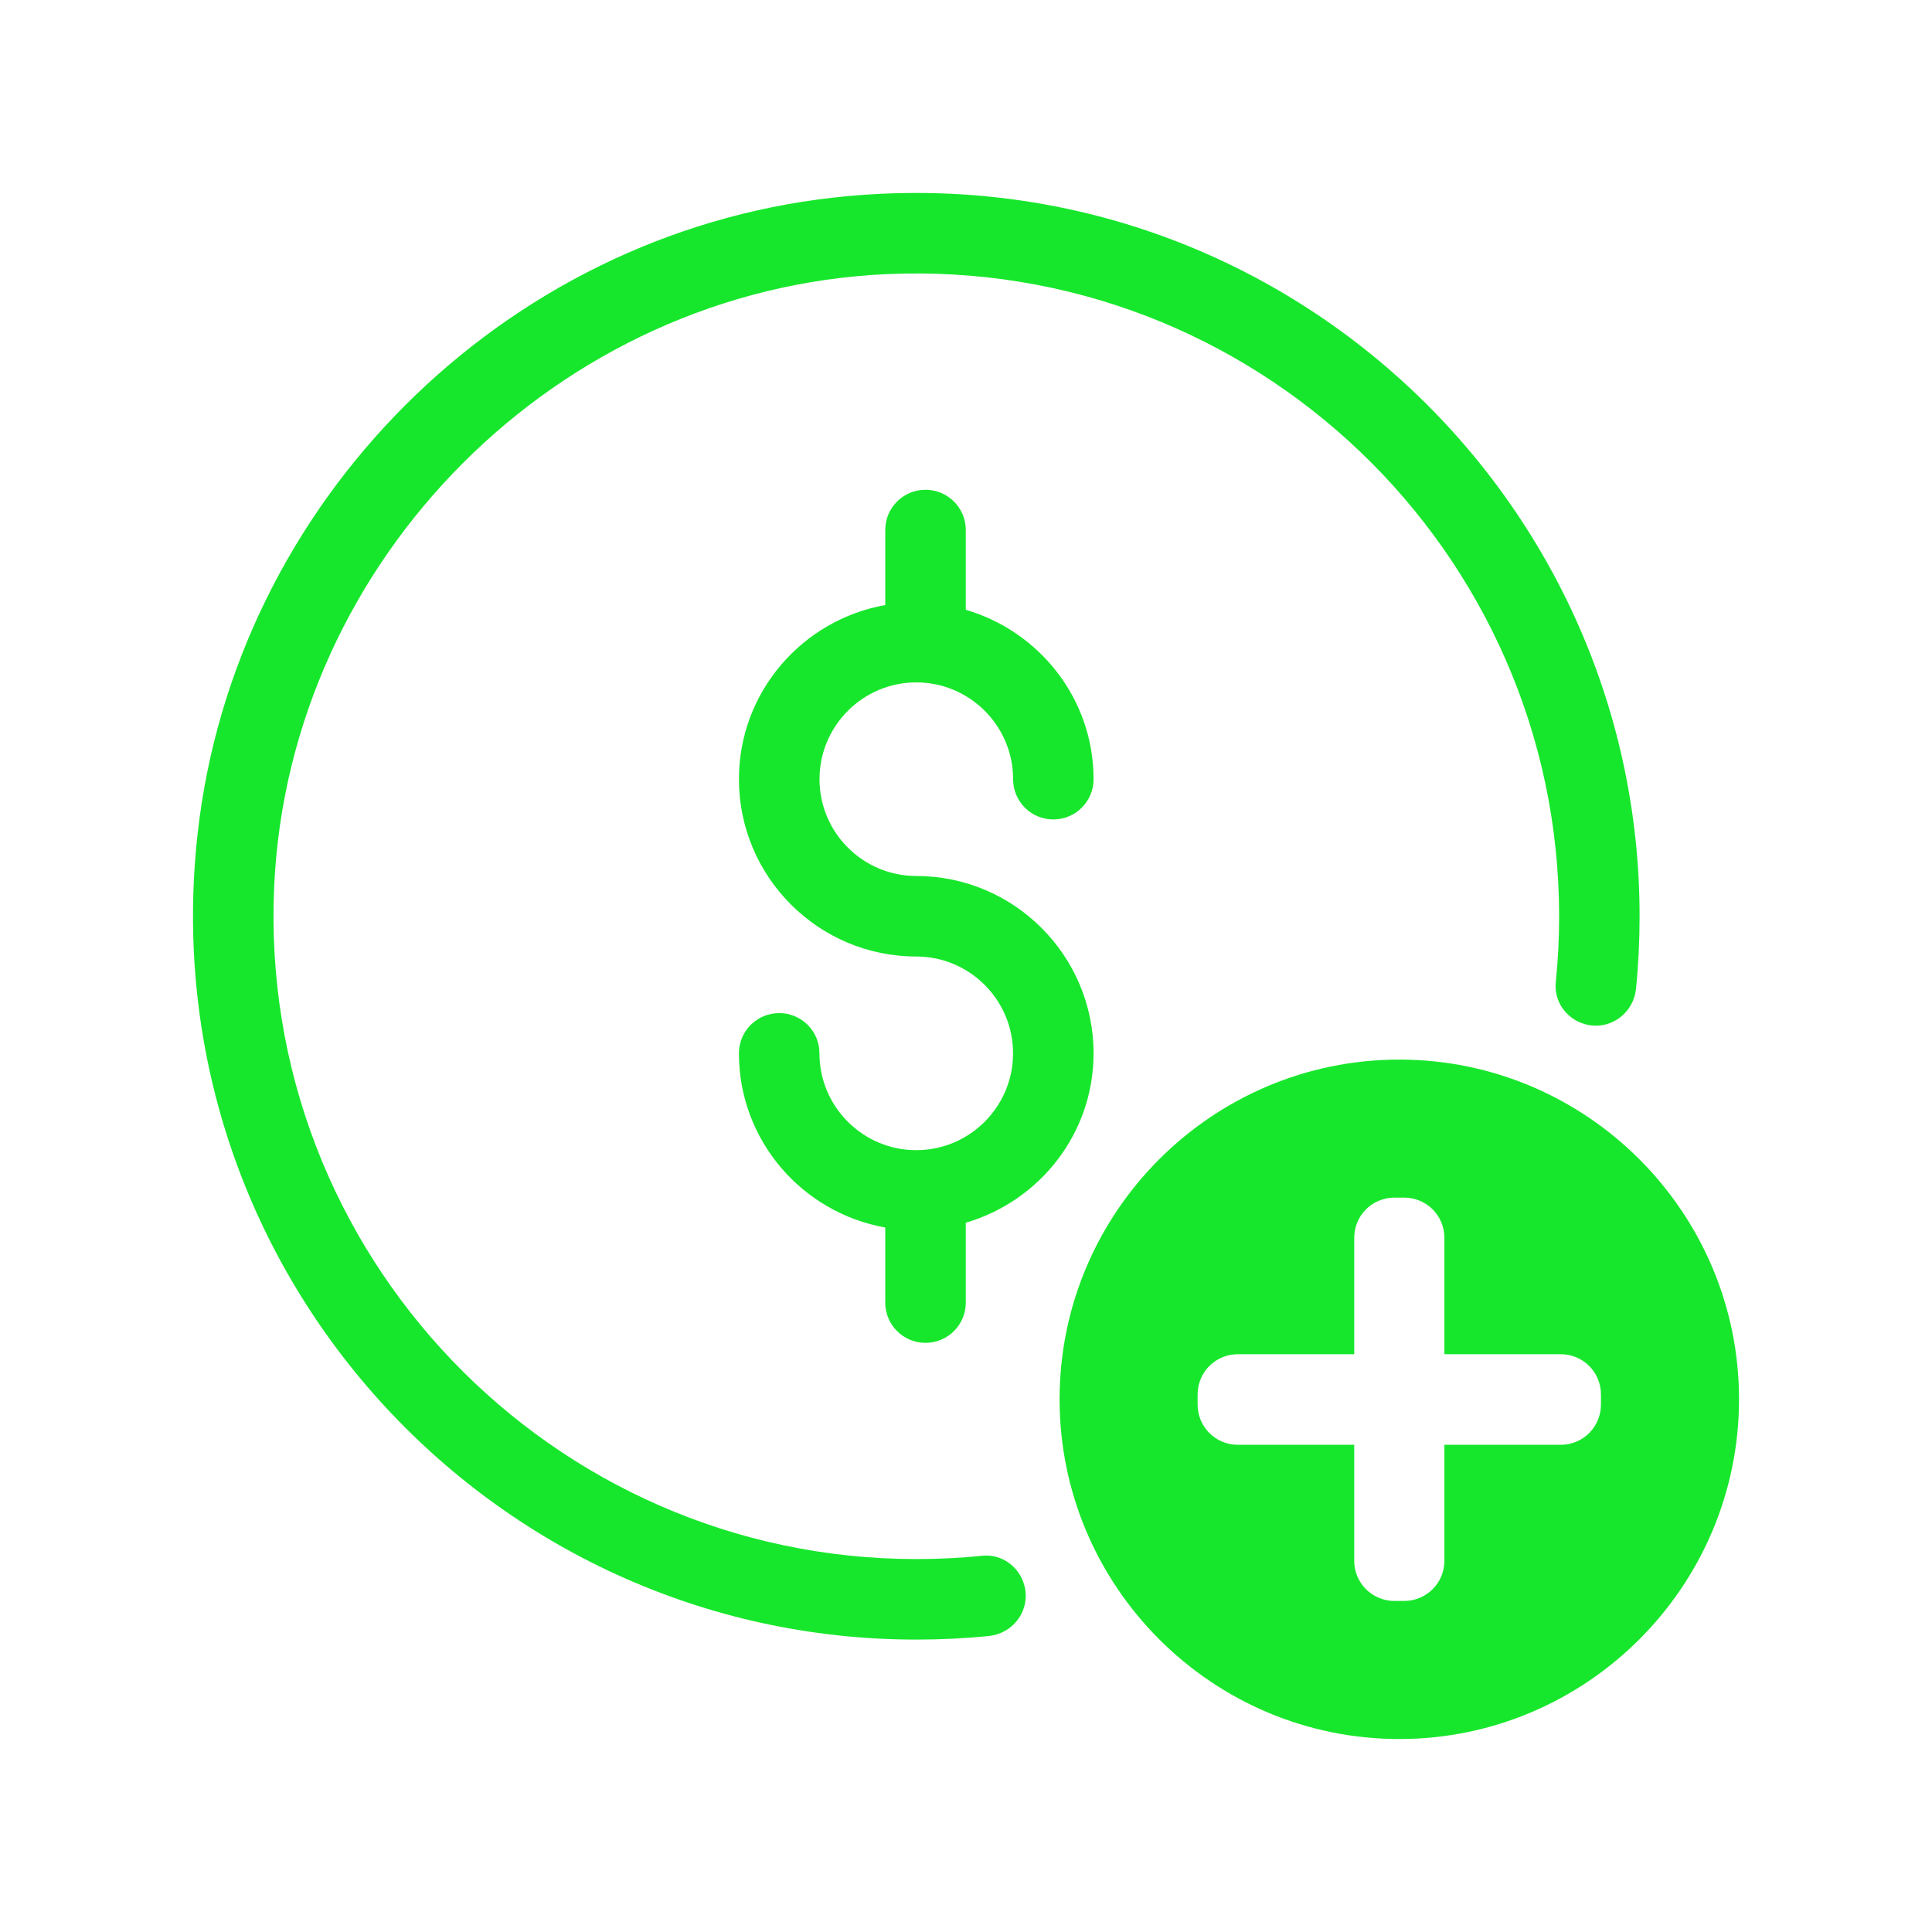 <svg width="34" height="34" viewBox="0 0 34 34" fill="none" xmlns="http://www.w3.org/2000/svg">
<path d="M17.287 27.378C16.912 27.418 16.523 27.437 16.125 27.437C9.708 27.437 4.522 22.065 4.826 15.583C5.096 9.829 9.831 5.094 15.586 4.825C22.068 4.523 27.438 9.708 27.438 16.125C27.438 16.521 27.418 16.909 27.379 17.285C27.341 17.65 27.603 17.978 27.964 18.04C28.374 18.11 28.749 17.814 28.791 17.401C28.833 16.986 28.854 16.559 28.854 16.125C28.854 8.627 22.337 2.622 14.671 3.477C8.841 4.127 4.129 8.839 3.478 14.669C2.622 22.336 8.627 28.854 16.125 28.854C16.561 28.854 16.988 28.833 17.402 28.791C17.815 28.749 18.111 28.373 18.041 27.964C17.978 27.602 17.652 27.341 17.287 27.378Z" fill="#17E72C"/>
<path d="M24.625 18.647C21.331 18.647 18.647 21.331 18.647 24.625C18.647 27.919 21.331 30.604 24.625 30.604C27.919 30.604 30.604 27.919 30.604 24.625C30.604 21.331 27.919 18.647 24.625 18.647ZM28.174 24.717C28.174 25.107 27.862 25.426 27.466 25.426H25.419V27.466C25.419 27.862 25.1 28.174 24.71 28.174H24.54C24.151 28.174 23.832 27.862 23.832 27.466V25.426H21.785C21.388 25.426 21.076 25.107 21.076 24.717V24.54C21.076 24.151 21.388 23.832 21.785 23.832H23.832V21.785C23.832 21.388 24.151 21.076 24.54 21.076H24.71C25.1 21.076 25.419 21.388 25.419 21.785V23.832H27.466C27.862 23.832 28.174 24.151 28.174 24.54V24.717Z" fill="#17E72C"/>
<path d="M16.125 15.416C15.186 15.416 14.422 14.652 14.422 13.713C14.422 12.773 15.186 12.009 16.125 12.009C17.064 12.009 17.829 12.773 17.829 13.713C17.829 14.104 18.146 14.421 18.537 14.421C18.928 14.421 19.245 14.104 19.245 13.713C19.245 12.296 18.291 11.111 16.996 10.731V9.327C16.996 8.936 16.678 8.619 16.287 8.619C15.896 8.619 15.579 8.936 15.579 9.327V10.648C14.118 10.908 13.004 12.179 13.004 13.713C13.004 15.433 14.404 16.833 16.125 16.833C17.064 16.833 17.828 17.598 17.828 18.537C17.828 19.476 17.064 20.241 16.125 20.241C15.185 20.241 14.421 19.476 14.421 18.537C14.421 18.145 14.104 17.829 13.713 17.829C13.322 17.829 13.004 18.145 13.004 18.537C13.004 20.071 14.118 21.343 15.579 21.602V22.924C15.579 23.316 15.896 23.632 16.287 23.632C16.678 23.632 16.996 23.316 16.996 22.924V21.518C18.291 21.139 19.245 19.953 19.245 18.537C19.245 16.816 17.846 15.416 16.125 15.416Z" fill="#17E72C"/>
</svg>
